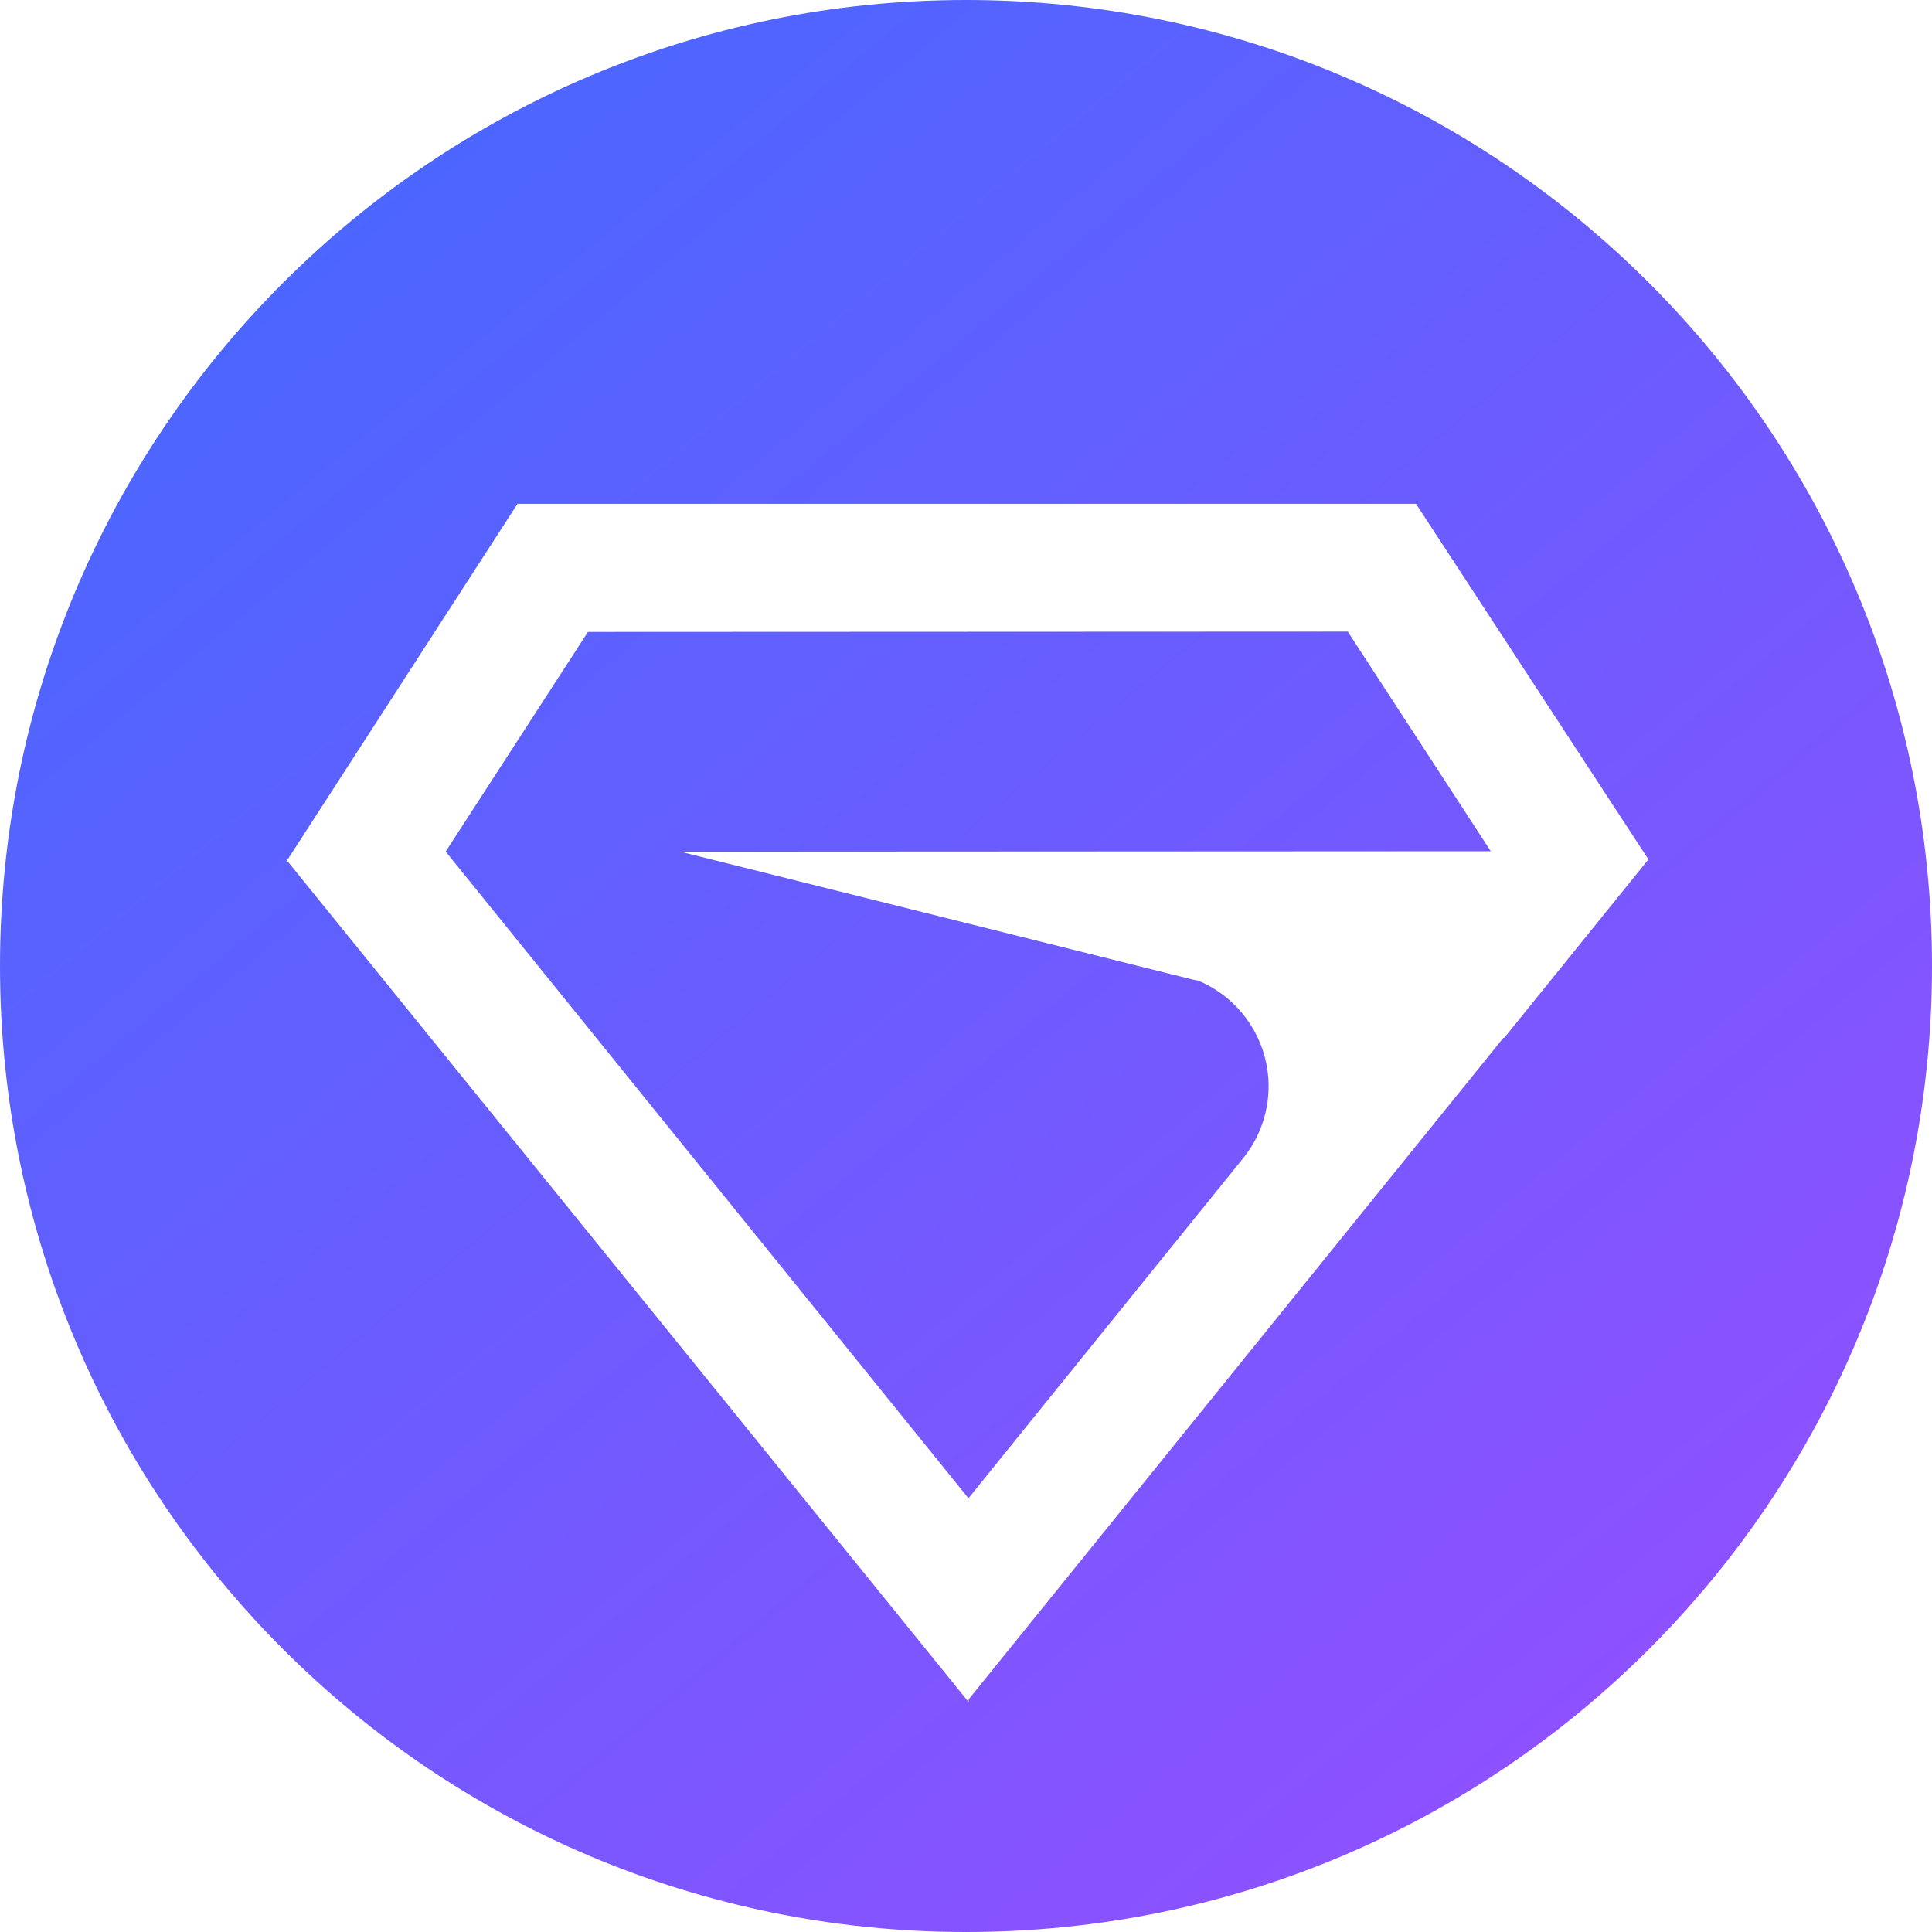 <svg width="220" height="220" viewBox="0 0 220 220" fill="none" xmlns="http://www.w3.org/2000/svg">
<path fill-rule="evenodd" clip-rule="evenodd" d="M110 0C49.249 0 0 49.249 0 110C0 170.751 49.249 220 110 220C170.751 220 220 170.751 220 110C220 49.249 170.751 0 110 0ZM110.305 170.576V170.636L50.751 96.969L66.949 71.959L153.472 71.921L169.757 96.932L77.461 96.98L135.887 111.562L136.461 111.669C137.854 112.259 139.14 113.085 140.257 114.116C141.867 115.601 143.077 117.464 143.776 119.535C144.476 121.605 144.642 123.817 144.261 125.968C143.88 128.119 142.962 130.14 141.593 131.847V131.848L110.305 170.576ZM171.298 118.174L171.212 118.158L110.306 193.502V193.82L32.678 97.993L58.931 57.369H161.242L187.708 97.86L171.298 118.174Z" fill="url(#paint0_linear_116_733)"/>
<defs>
<linearGradient id="paint0_linear_116_733" x1="-2.35002e-06" y1="10.87" x2="179.431" y2="226.067" gradientUnits="userSpaceOnUse">
<stop stop-color="#4269FF"/>
<stop offset="1" stop-color="#944FFF"/>
</linearGradient>
</defs>
</svg>
